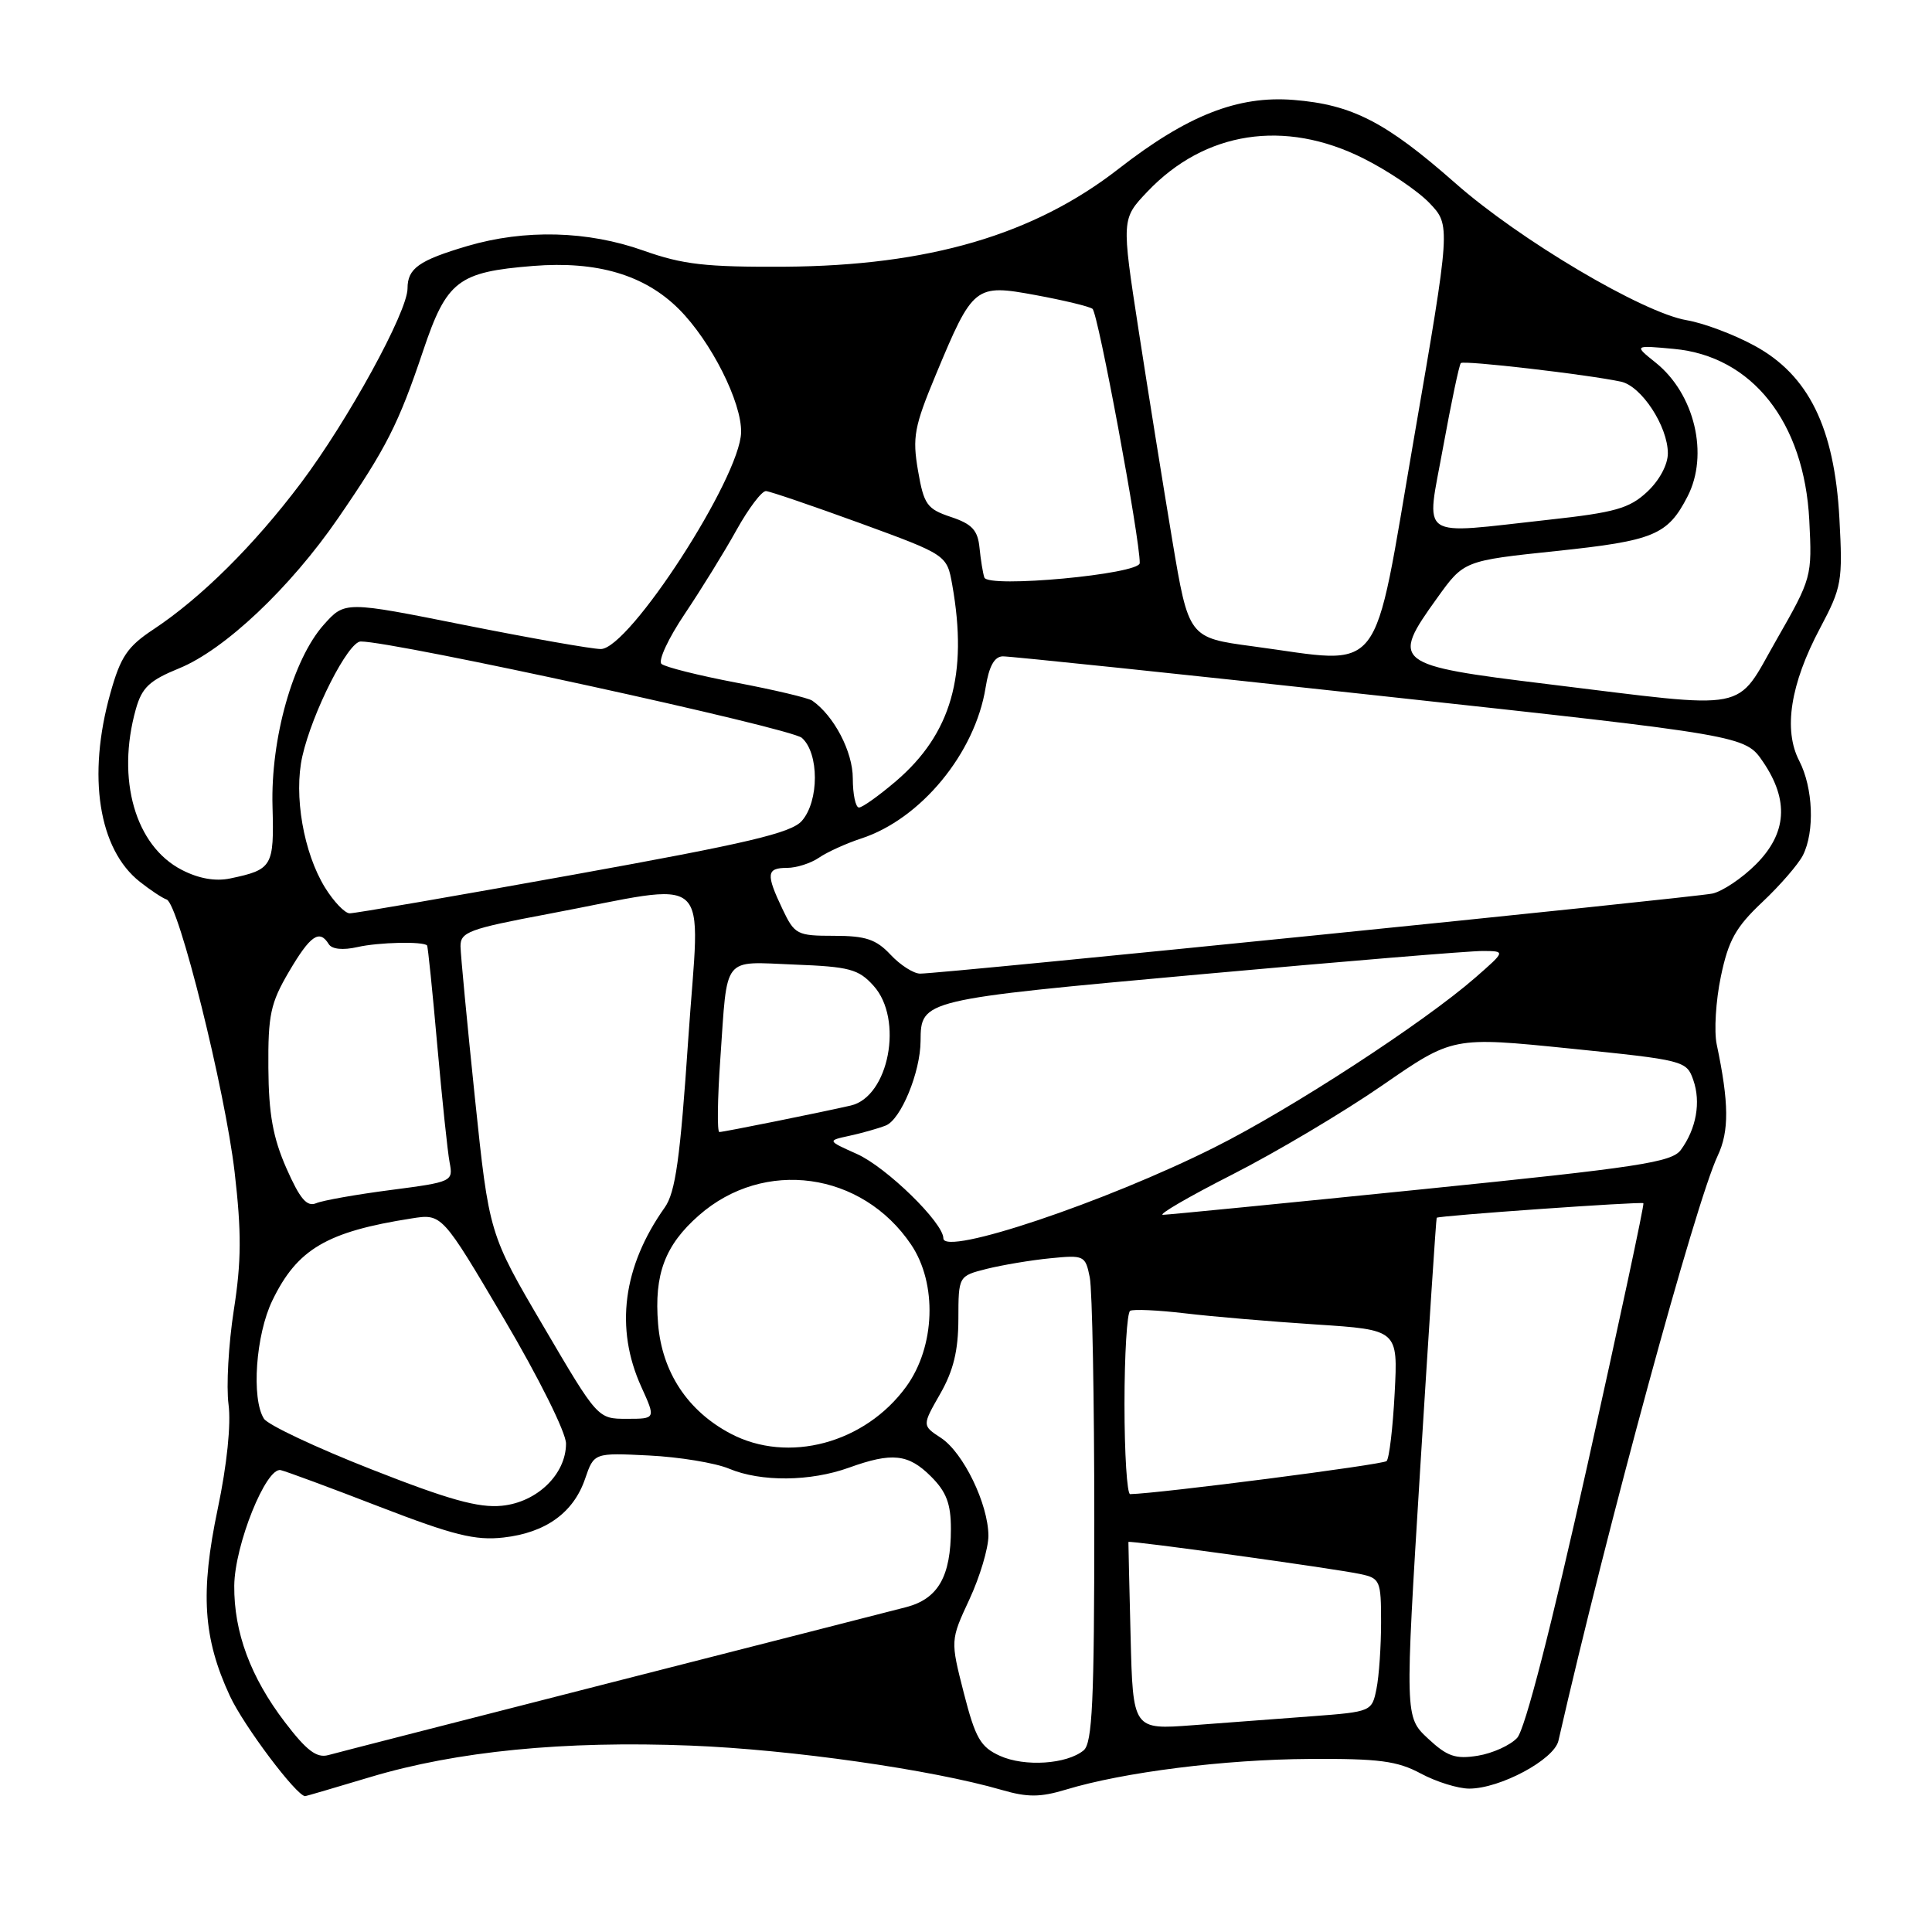<?xml version="1.0" encoding="UTF-8" standalone="no"?>
<!DOCTYPE svg PUBLIC "-//W3C//DTD SVG 1.1//EN" "http://www.w3.org/Graphics/SVG/1.1/DTD/svg11.dtd" >
<svg xmlns="http://www.w3.org/2000/svg" xmlns:xlink="http://www.w3.org/1999/xlink" version="1.1" viewBox="0 0 256 256">
 <g >
 <path fill="currentColor"
d=" M 49.07 235.47 C 60.51 232.04 74.74 230.64 91.50 231.30 C 104.78 231.82 123.45 234.48 132.75 237.18 C 136.16 238.17 137.84 238.16 141.25 237.13 C 148.86 234.82 162.27 233.13 173.51 233.07 C 182.70 233.01 185.15 233.33 188.26 235.00 C 190.31 236.10 193.20 237.00 194.68 237.00 C 198.77 237.00 205.93 233.16 206.50 230.66 C 212.94 202.43 224.67 159.34 227.60 153.15 C 229.14 149.89 229.11 146.15 227.47 138.37 C 227.11 136.65 227.35 132.61 228.02 129.41 C 229.02 124.60 229.99 122.86 233.51 119.54 C 235.87 117.32 238.29 114.52 238.90 113.32 C 240.48 110.18 240.25 104.39 238.41 100.82 C 236.28 96.71 237.23 90.64 241.17 83.23 C 244.05 77.80 244.18 77.04 243.73 68.68 C 243.07 56.65 239.65 49.70 232.47 45.80 C 229.74 44.31 225.70 42.80 223.50 42.43 C 217.69 41.45 201.33 31.77 192.84 24.27 C 183.63 16.16 179.17 13.86 171.40 13.24 C 164.01 12.65 157.33 15.28 148.22 22.37 C 136.99 31.12 123.03 35.21 104.00 35.34 C 93.51 35.40 90.50 35.06 85.28 33.21 C 77.86 30.57 69.55 30.36 61.93 32.60 C 55.51 34.50 54.00 35.56 54.00 38.22 C 54.00 41.32 46.09 55.74 39.86 64.02 C 33.65 72.27 26.63 79.23 20.31 83.41 C 16.88 85.68 15.97 87.03 14.62 91.87 C 11.54 102.83 13.06 112.54 18.53 116.84 C 19.94 117.96 21.54 119.01 22.08 119.19 C 23.67 119.72 29.81 144.38 31.09 155.32 C 32.01 163.27 31.99 167.15 30.98 173.60 C 30.28 178.11 29.97 183.72 30.28 186.08 C 30.63 188.69 30.08 194.09 28.85 199.93 C 26.52 211.04 26.91 217.06 30.45 224.70 C 32.28 228.66 39.30 238.00 40.44 238.00 C 40.55 238.00 44.44 236.86 49.07 235.47 Z  M 132.50 232.66 C 129.92 231.49 129.25 230.33 127.71 224.33 C 125.93 217.35 125.93 217.35 128.45 211.93 C 129.84 208.94 130.97 205.15 130.97 203.50 C 130.95 199.29 127.64 192.46 124.67 190.52 C 122.18 188.89 122.18 188.89 124.58 184.69 C 126.33 181.63 126.98 178.97 126.99 174.79 C 127.00 169.08 127.00 169.08 130.75 168.13 C 132.81 167.62 136.59 166.98 139.15 166.73 C 143.65 166.28 143.82 166.36 144.40 169.26 C 144.73 170.90 145.00 185.41 145.00 201.50 C 145.00 225.46 144.74 230.97 143.59 231.93 C 141.36 233.77 135.78 234.14 132.50 232.66 Z  M 37.76 228.21 C 33.20 222.24 30.99 216.27 31.04 210.12 C 31.09 204.73 35.26 194.35 37.20 194.80 C 37.91 194.96 43.83 197.15 50.34 199.67 C 60.09 203.43 62.98 204.15 66.71 203.73 C 72.31 203.10 76.00 200.44 77.53 195.94 C 78.71 192.50 78.71 192.50 85.99 192.86 C 90.00 193.06 94.77 193.84 96.61 194.61 C 100.84 196.38 107.37 196.32 112.50 194.47 C 118.21 192.41 120.37 192.65 123.36 195.64 C 125.40 197.67 126.00 199.26 126.00 202.59 C 126.00 208.89 124.31 211.84 120.09 212.95 C 118.11 213.46 100.53 217.96 81.00 222.94 C 61.48 227.93 44.60 232.25 43.50 232.56 C 41.96 232.98 40.62 231.96 37.76 228.21 Z  M 189.21 230.36 C 186.15 227.50 186.15 227.50 188.19 194.50 C 189.32 176.35 190.29 161.44 190.37 161.36 C 190.63 161.08 217.50 159.19 217.76 159.43 C 217.90 159.57 214.56 175.16 210.35 194.09 C 205.52 215.75 202.07 229.16 201.03 230.28 C 200.12 231.26 197.78 232.32 195.83 232.64 C 192.86 233.12 191.77 232.75 189.21 230.36 Z  M 149.81 216.85 C 149.64 210.06 149.51 204.42 149.52 204.32 C 149.54 204.06 176.85 207.84 180.25 208.57 C 182.87 209.13 183.00 209.44 183.00 214.95 C 183.00 218.14 182.73 222.11 182.39 223.78 C 181.79 226.78 181.71 226.82 173.89 227.41 C 169.55 227.73 162.43 228.27 158.06 228.60 C 150.12 229.20 150.12 229.20 149.81 216.85 Z  M 49.20 194.69 C 41.89 191.82 35.48 188.80 34.97 187.98 C 33.29 185.33 33.89 176.85 36.09 172.32 C 39.38 165.52 43.28 163.21 54.53 161.45 C 58.56 160.81 58.56 160.81 66.78 174.75 C 71.40 182.58 75.00 189.82 75.00 191.28 C 75.00 195.34 71.17 199.06 66.50 199.52 C 63.42 199.83 59.46 198.73 49.20 194.69 Z  M 149.00 186.06 C 149.00 179.49 149.34 173.92 149.75 173.69 C 150.16 173.45 153.43 173.60 157.00 174.02 C 160.57 174.45 168.39 175.11 174.37 175.50 C 185.24 176.21 185.24 176.21 184.80 184.59 C 184.56 189.20 184.08 193.26 183.73 193.60 C 183.25 194.08 153.60 197.90 149.75 197.98 C 149.34 197.99 149.00 192.63 149.00 186.06 Z  M 96.80 189.96 C 91.12 186.96 87.73 181.83 87.20 175.43 C 86.66 168.85 88.11 164.99 92.61 161.04 C 101.24 153.46 114.21 155.25 120.73 164.92 C 124.21 170.09 123.93 178.42 120.09 183.72 C 114.63 191.25 104.43 193.99 96.80 189.96 Z  M 72.01 175.75 C 64.81 163.50 64.81 163.50 62.93 145.50 C 61.90 135.60 61.04 126.55 61.02 125.40 C 61.00 123.50 62.14 123.08 72.50 121.13 C 94.97 116.90 92.74 114.93 91.20 137.65 C 90.13 153.53 89.50 158.00 88.08 160.00 C 82.53 167.83 81.46 176.01 84.97 183.75 C 86.90 188.00 86.90 188.00 83.05 188.00 C 79.20 188.00 79.20 188.00 72.01 175.75 Z  M 125.00 164.08 C 125.00 162.02 117.47 154.67 113.55 152.91 C 109.60 151.14 109.60 151.14 112.55 150.50 C 114.17 150.15 116.34 149.54 117.36 149.14 C 119.36 148.37 121.96 142.08 121.98 137.94 C 122.02 132.47 122.05 132.46 159.00 129.11 C 177.97 127.39 194.85 125.99 196.50 126.01 C 199.50 126.03 199.50 126.03 195.50 129.53 C 188.69 135.48 171.15 146.91 160.99 152.00 C 146.50 159.28 125.00 166.49 125.00 164.08 Z  M 163.27 155.64 C 169.07 152.69 178.02 147.37 183.16 143.82 C 192.50 137.36 192.50 137.36 207.98 138.93 C 223.17 140.47 223.48 140.55 224.37 143.11 C 225.40 146.04 224.77 149.57 222.72 152.37 C 221.52 154.01 217.14 154.68 188.42 157.59 C 170.31 159.43 154.87 160.95 154.11 160.97 C 153.35 160.99 157.47 158.59 163.27 155.64 Z  M 37.95 154.80 C 36.17 150.75 35.60 147.61 35.56 141.50 C 35.51 134.48 35.84 132.92 38.29 128.75 C 41.12 123.94 42.33 123.10 43.56 125.10 C 43.98 125.78 45.43 125.93 47.37 125.49 C 50.18 124.85 56.09 124.72 56.59 125.28 C 56.70 125.40 57.31 131.35 57.94 138.50 C 58.58 145.65 59.31 152.65 59.58 154.05 C 60.06 156.55 59.92 156.62 51.79 157.68 C 47.23 158.27 42.78 159.06 41.90 159.43 C 40.66 159.95 39.75 158.87 37.95 154.80 Z  M 95.45 140.25 C 96.41 126.43 95.63 127.43 105.24 127.81 C 112.56 128.09 113.76 128.41 115.75 130.62 C 119.75 135.04 117.79 145.32 112.73 146.49 C 108.87 147.38 95.89 150.00 95.32 150.00 C 95.01 150.00 95.07 145.61 95.45 140.25 Z  M 118.00 126.50 C 116.09 124.46 114.70 124.00 110.51 124.00 C 105.61 124.00 105.29 123.83 103.69 120.47 C 101.47 115.81 101.56 115.00 104.28 115.00 C 105.53 115.00 107.44 114.39 108.53 113.64 C 109.61 112.90 112.12 111.76 114.10 111.11 C 122.01 108.54 129.21 99.80 130.60 91.09 C 131.05 88.28 131.76 86.99 132.88 86.97 C 133.77 86.95 156.27 89.30 182.87 92.20 C 231.24 97.46 231.24 97.46 233.62 100.96 C 237.08 106.05 236.77 110.43 232.66 114.54 C 230.82 116.38 228.23 118.11 226.91 118.40 C 224.32 118.95 124.55 129.04 121.92 129.01 C 121.06 129.01 119.29 127.88 118.00 126.50 Z  M 43.08 117.63 C 40.22 113.01 38.90 105.38 40.06 100.22 C 41.38 94.37 46.14 85.00 47.80 85.00 C 52.30 85.00 104.77 96.46 106.25 97.77 C 108.55 99.80 108.55 106.15 106.25 108.77 C 104.83 110.38 99.11 111.73 76.00 115.90 C 60.32 118.73 46.97 121.04 46.33 121.02 C 45.69 121.01 44.23 119.48 43.08 117.63 Z  M 24.08 115.26 C 17.92 112.08 15.40 103.27 17.99 94.00 C 18.80 91.10 19.79 90.17 23.73 88.56 C 29.75 86.11 38.45 77.90 44.81 68.65 C 51.17 59.40 52.80 56.20 56.06 46.50 C 59.19 37.19 60.69 36.04 70.63 35.24 C 79.13 34.56 85.42 36.42 89.97 40.97 C 94.21 45.21 98.30 53.32 98.20 57.30 C 98.05 63.33 83.37 86.00 79.61 86.00 C 78.45 86.00 70.34 84.57 61.60 82.83 C 45.70 79.65 45.70 79.65 42.90 82.78 C 38.82 87.36 35.85 97.87 36.11 106.87 C 36.33 114.82 36.09 115.23 30.50 116.40 C 28.53 116.81 26.32 116.42 24.08 115.26 Z  M 113.00 103.13 C 113.00 99.61 110.52 94.86 107.63 92.84 C 107.11 92.48 102.59 91.41 97.59 90.46 C 92.59 89.51 88.12 88.39 87.65 87.97 C 87.18 87.54 88.57 84.56 90.73 81.35 C 92.89 78.13 95.98 73.14 97.58 70.25 C 99.19 67.36 100.95 65.03 101.50 65.07 C 102.05 65.11 107.67 67.03 113.99 69.33 C 125.47 73.53 125.47 73.53 126.18 77.51 C 128.29 89.40 126.04 97.24 118.73 103.50 C 116.48 105.42 114.27 107.00 113.82 107.00 C 113.37 107.00 113.00 105.26 113.00 103.13 Z  M 205.00 90.64 C 184.64 88.15 184.24 87.84 190.43 79.24 C 193.97 74.30 193.97 74.30 206.24 73.01 C 219.15 71.65 220.97 70.90 223.60 65.80 C 226.47 60.25 224.55 52.18 219.37 48.04 C 216.50 45.74 216.50 45.74 221.79 46.23 C 232.16 47.18 239.07 55.92 239.74 68.93 C 240.12 76.41 240.07 76.60 235.41 84.75 C 229.83 94.49 232.42 93.99 205.00 90.64 Z  M 166.00 85.64 C 157.50 84.50 157.50 84.50 155.32 71.50 C 154.13 64.35 152.12 51.86 150.87 43.75 C 148.60 29.01 148.60 29.01 152.05 25.38 C 159.65 17.39 170.20 15.76 180.62 20.97 C 183.89 22.60 187.84 25.27 189.40 26.89 C 192.23 29.85 192.23 29.85 187.34 58.17 C 181.77 90.46 183.68 88.00 166.00 85.64 Z  M 130.43 76.52 C 130.24 75.96 129.95 74.19 129.79 72.58 C 129.56 70.25 128.80 69.43 126.00 68.50 C 122.83 67.44 122.42 66.87 121.64 62.36 C 120.88 57.93 121.14 56.53 123.99 49.68 C 128.93 37.82 129.18 37.62 137.22 39.10 C 140.90 39.78 144.30 40.59 144.76 40.92 C 145.49 41.42 151.08 71.52 151.02 74.61 C 150.99 76.09 130.90 77.96 130.43 76.52 Z  M 191.22 59.25 C 192.30 53.34 193.35 48.32 193.57 48.11 C 193.95 47.72 210.33 49.62 214.78 50.57 C 217.50 51.15 220.99 56.48 221.00 60.06 C 221.00 61.58 219.87 63.67 218.25 65.18 C 215.90 67.37 213.99 67.91 205.21 68.87 C 187.60 70.80 188.96 71.74 191.22 59.25 Z "/>
</g>
</svg>